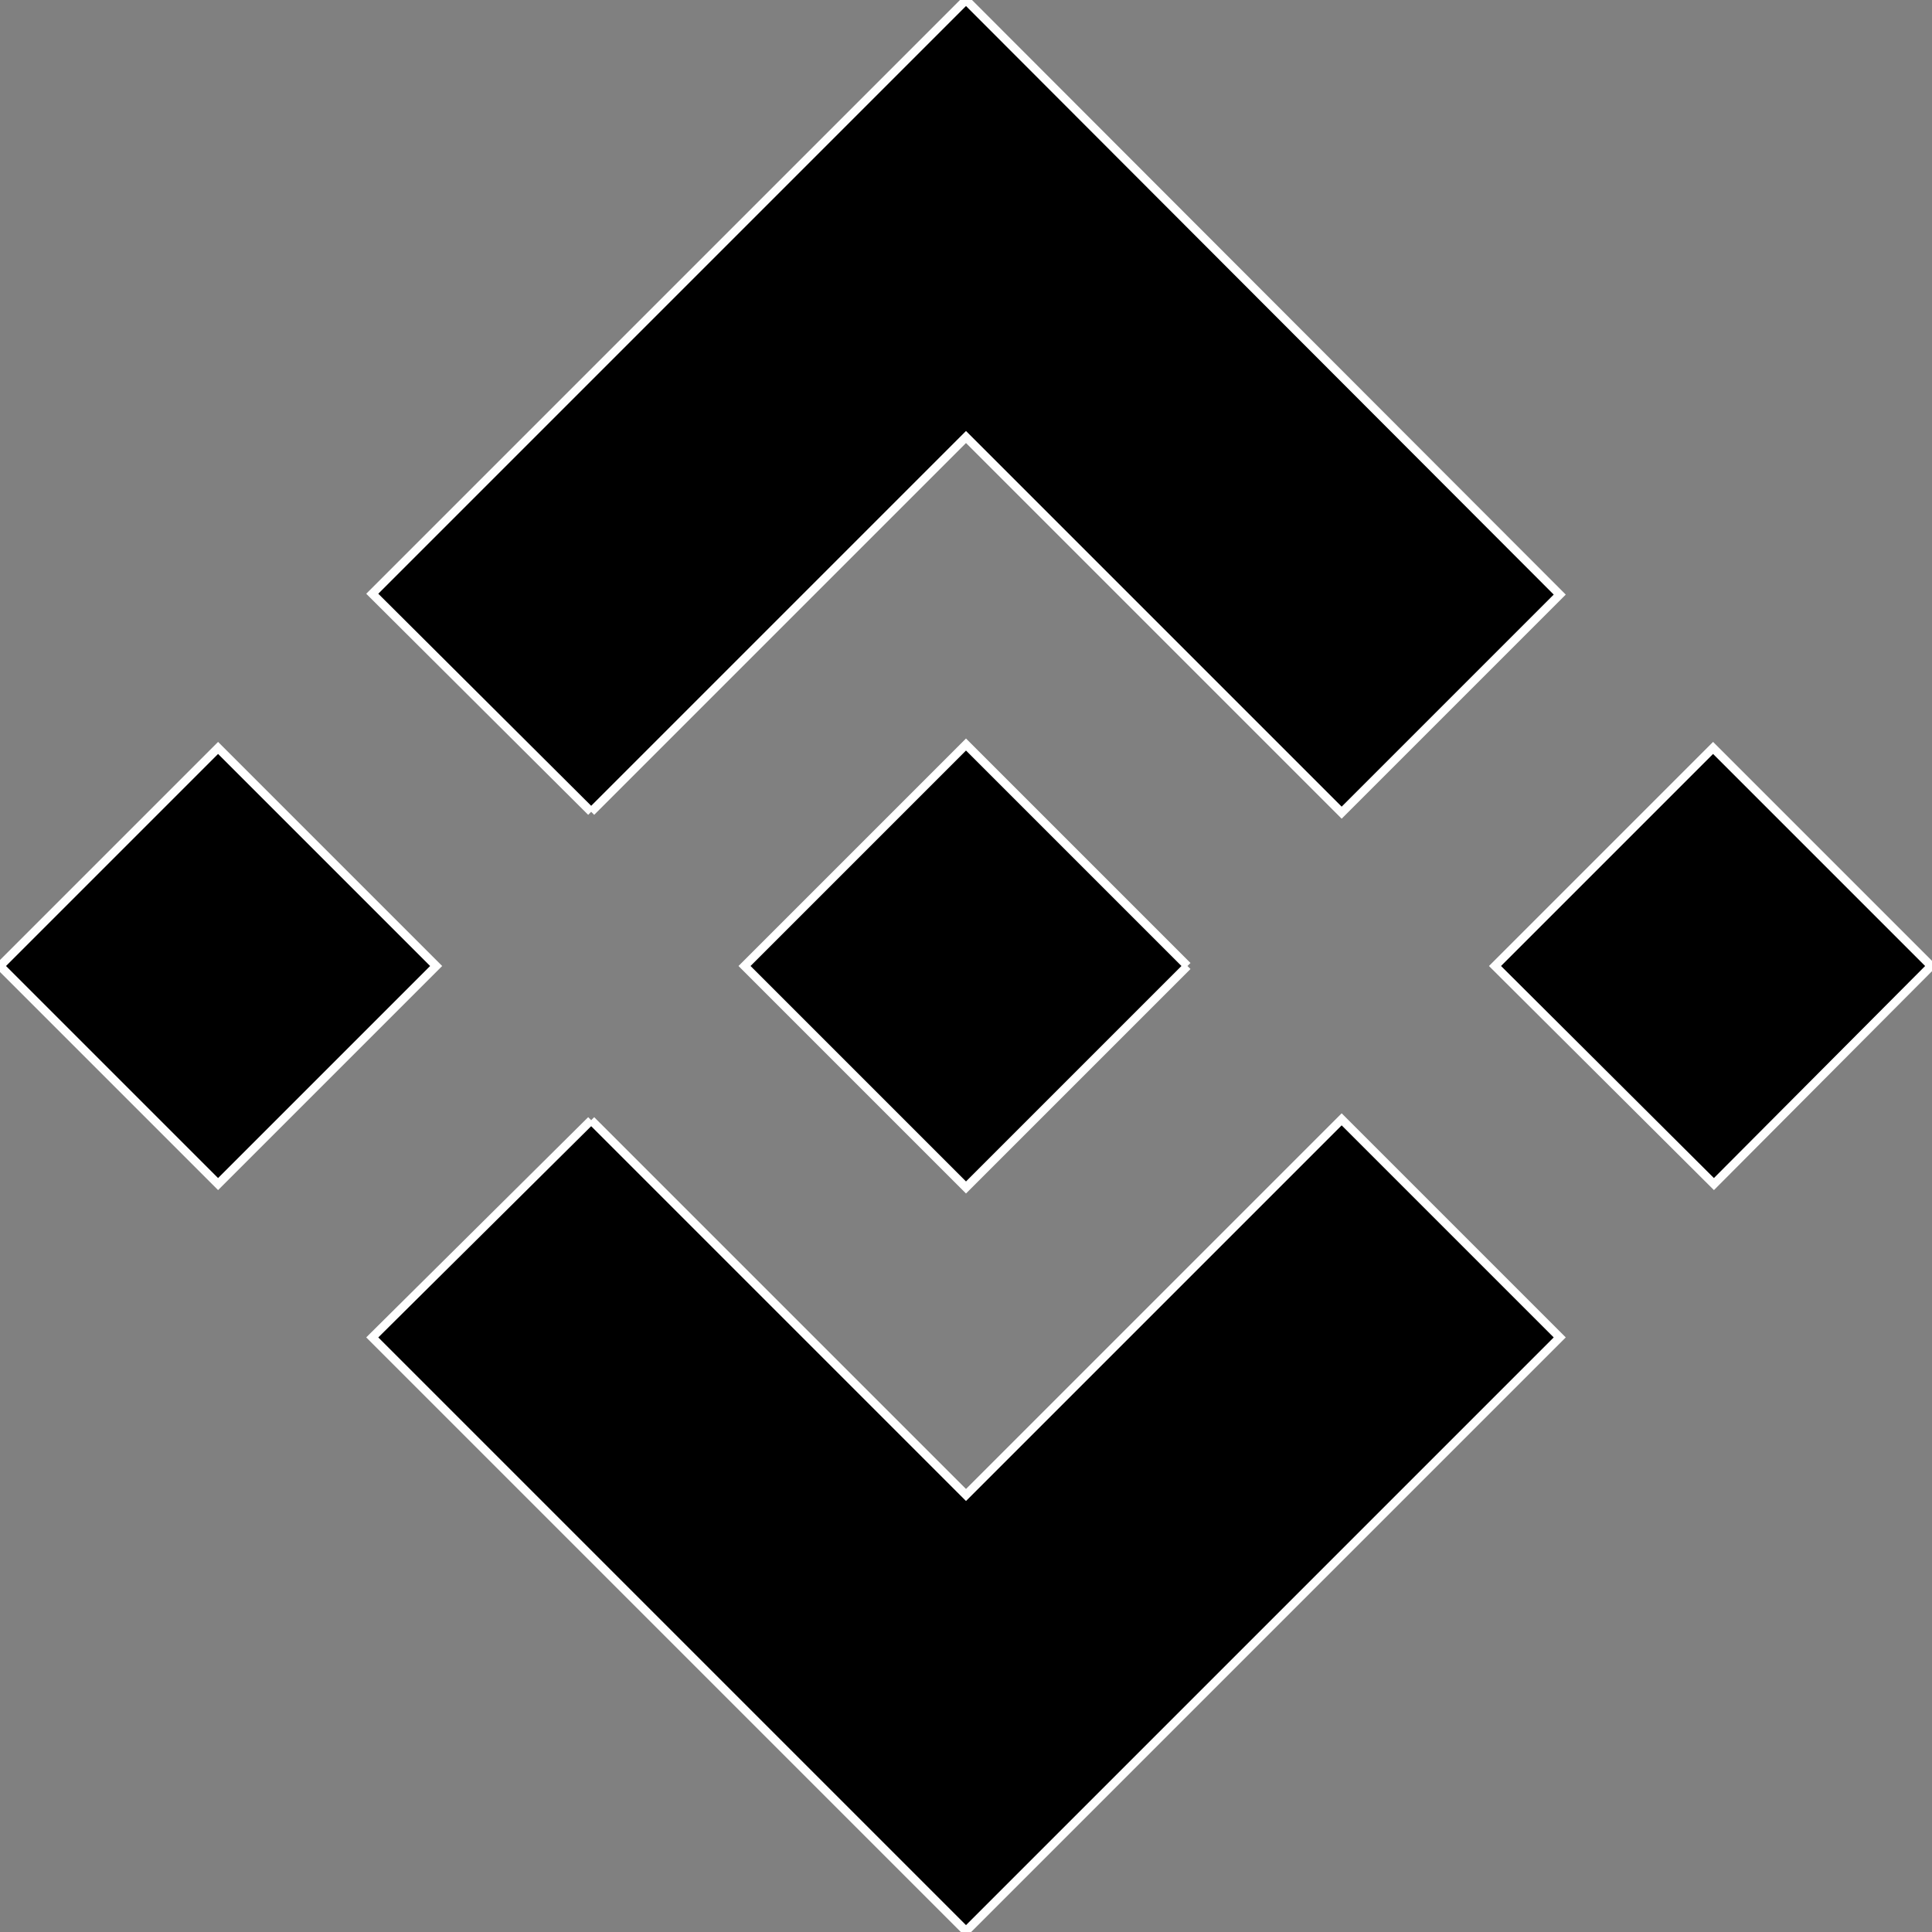 <?xml version="1.0" encoding="utf-8"?>
<!-- Generator: Adobe Illustrator 22.0.1, SVG Export Plug-In . SVG Version: 6.00 Build 0)  -->
<svg version="1.1" id="Layer_1" xmlns="http://www.w3.org/2000/svg" xmlns:xlink="http://www.w3.org/1999/xlink" x="0px" y="0px"
	 viewBox="0 0 226.8 226.8" style="enable-background:new 0 0 226.8 226.8;" xml:space="preserve">
<rect x="0" y="0" width="226.8" height="226.8" fill="#808080" stroke="none"/>
<style type="text/css">
	.st0{stroke:#FFFFFF;stroke-miterlimit:10;}
</style>
<g>
	<path class="st0" d="M69.4,95.3l44-44l44.1,44.1l25.6-25.6L113.4,0L43.7,69.7L69.4,95.3"/>
	<path class="st0" d="M0,113.4l25.6-25.6l25.6,25.6L25.6,139L0,113.4z"/>
	<path class="st0" d="M69.4,131.5l44,44l44.1-44.1l25.6,25.6l0,0l-69.7,69.7l-69.7-69.7l0,0L69.4,131.5"/>
	<path class="st0" d="M175.5,113.4l25.6-25.6l25.6,25.6L201.2,139L175.5,113.4z"/>
	<path class="st0" d="M139.4,113.4L139.4,113.4l-26-26l-19.2,19.2h0l-2.2,2.2l-4.6,4.6l0,0l0,0l26,26L139.4,113.4L139.4,113.4
		L139.4,113.4"/>
</g>
</svg>
